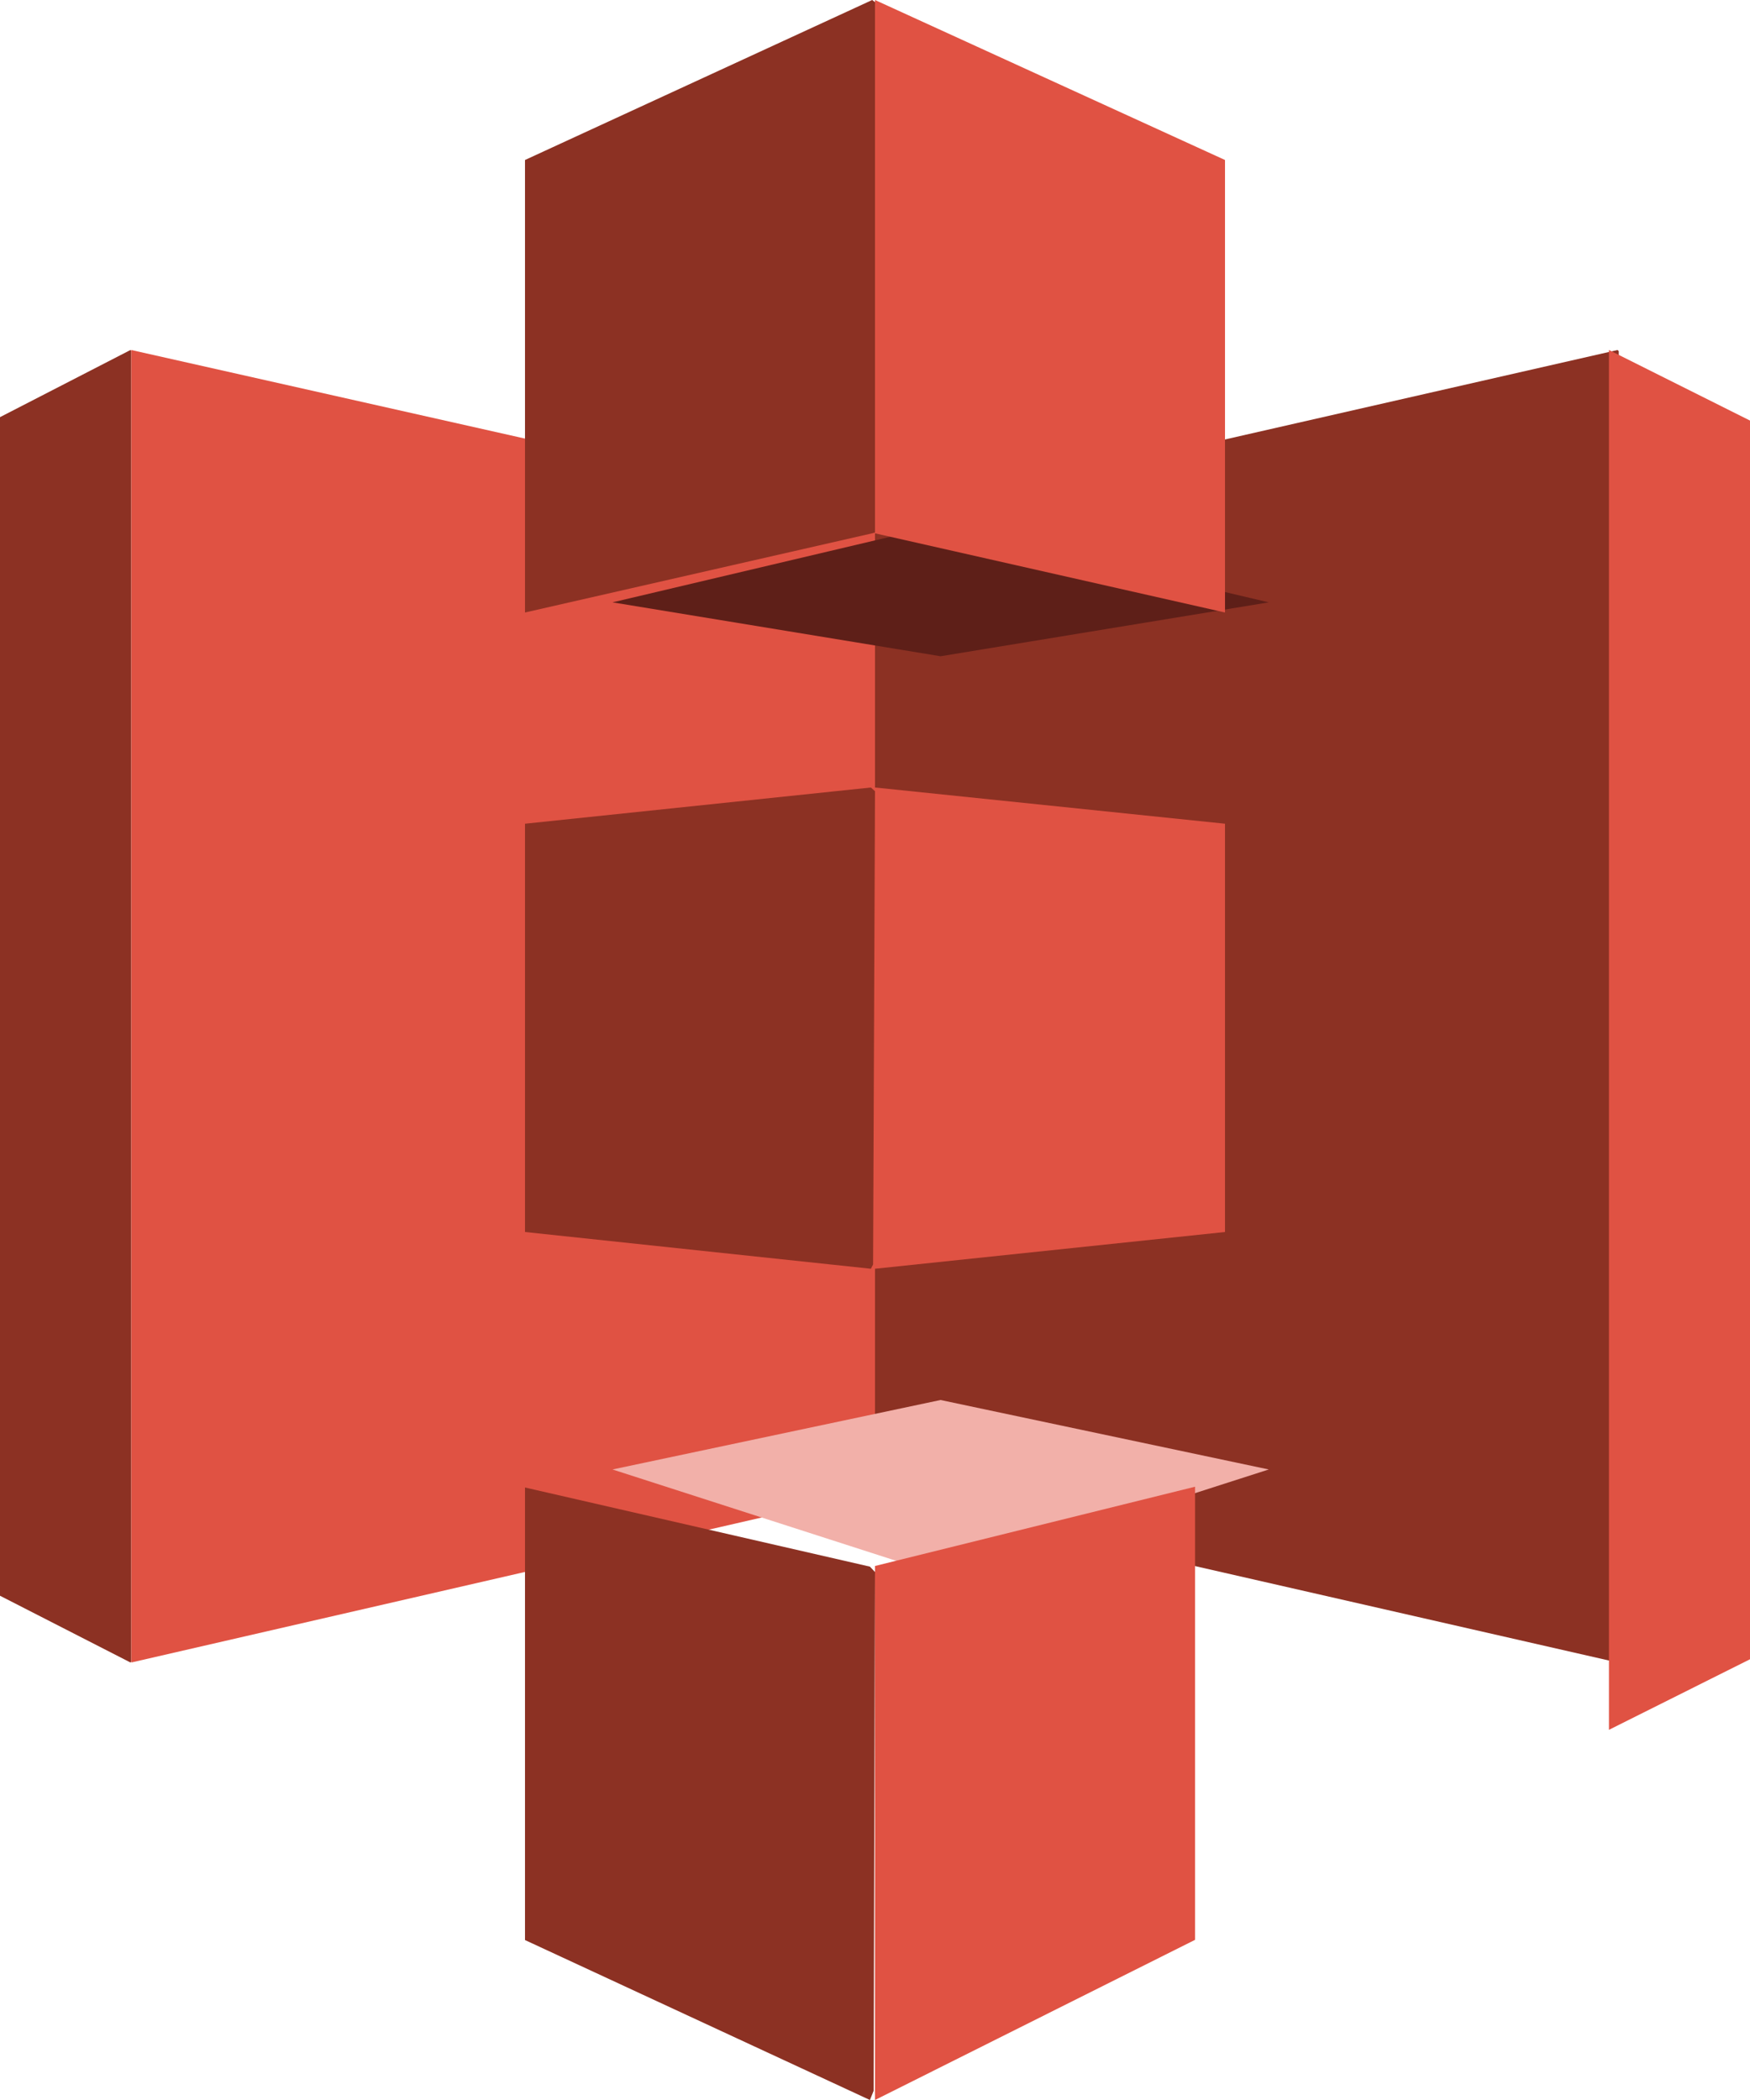 <svg xmlns="http://www.w3.org/2000/svg" xmlns:xlink="http://www.w3.org/1999/xlink" width="40" height="48" version="1.1" viewBox="0 0 40 48"><title>aws-s3</title><desc>Created with Sketch.</desc><g id="Create-Service" fill="none" fill-rule="evenodd" stroke="none" stroke-width="1"><g id="jazz_2019-0530_create-service-website-framework-1" fill-rule="nonzero" transform="translate(-1096, -2299)"><g id="Content" transform="translate(794, 141)"><g id="Sec-deets-Copy" transform="translate(0, 1893)"><g id="Type-of-service-Copy-4" transform="translate(0, 215)"><g id="runtime-copy" transform="translate(0, 34)"><g id="S3" transform="translate(282, 0)"><g id="aws-s3" transform="translate(20, 16)"><polyline id="Path" fill="#8C3123" points="2.982 8 0 9.535 0 36.474 2.982 38 3 37.978 3 8.021 2.982 8"/><polyline id="Path" fill="#E05243" points="20 34.09 3 38 3 8 20 11.825 20 34.09"/><polyline id="Path" fill="#8C3123" points="12 28.16 19.906 29 19.956 28.904 20 18.085 19.906 18 12 18.828 12 28.16"/><polyline id="Path" fill="#8C3123" points="20 34.127 36.973 38 37 37.96 37 8.027 36.973 8 20 11.868 20 34.127"/><polyline id="Path" fill="#E05243" points="28 28.16 20 29 20 18 28 18.828 28 28.16"/><polyline id="Path" fill="#5E1F18" points="29 13.768 21.499 15 14 13.768 21.49 12 29 13.768"/><polyline id="Path" fill="#F2B0A9" points="29 33.588 21.499 32 14 33.588 21.49 36 29 33.588"/><polyline id="Path" fill="#8C3123" points="12 14 19.936 12.19 20 12.172 20 .049 19.936 0 12 3.657 12 14"/><polyline id="Path" fill="#E05243" points="28 14 20 12.19 20 0 28 3.657 28 14"/><polyline id="Path" fill="#8C3123" points="19.884 48 12 44.344 12 34 19.884 35.809 20 35.932 19.969 47.789 19.884 48"/><path id="Shape" fill="#E05243" d="M20,48 L27.316,44.339 L27.316,33.982 L20,35.794 L20,48 M36.776,8 L40,9.613 L40,37.926 L36.776,39.539 L36.776,8"/></g></g></g></g></g></g></g></g></svg>